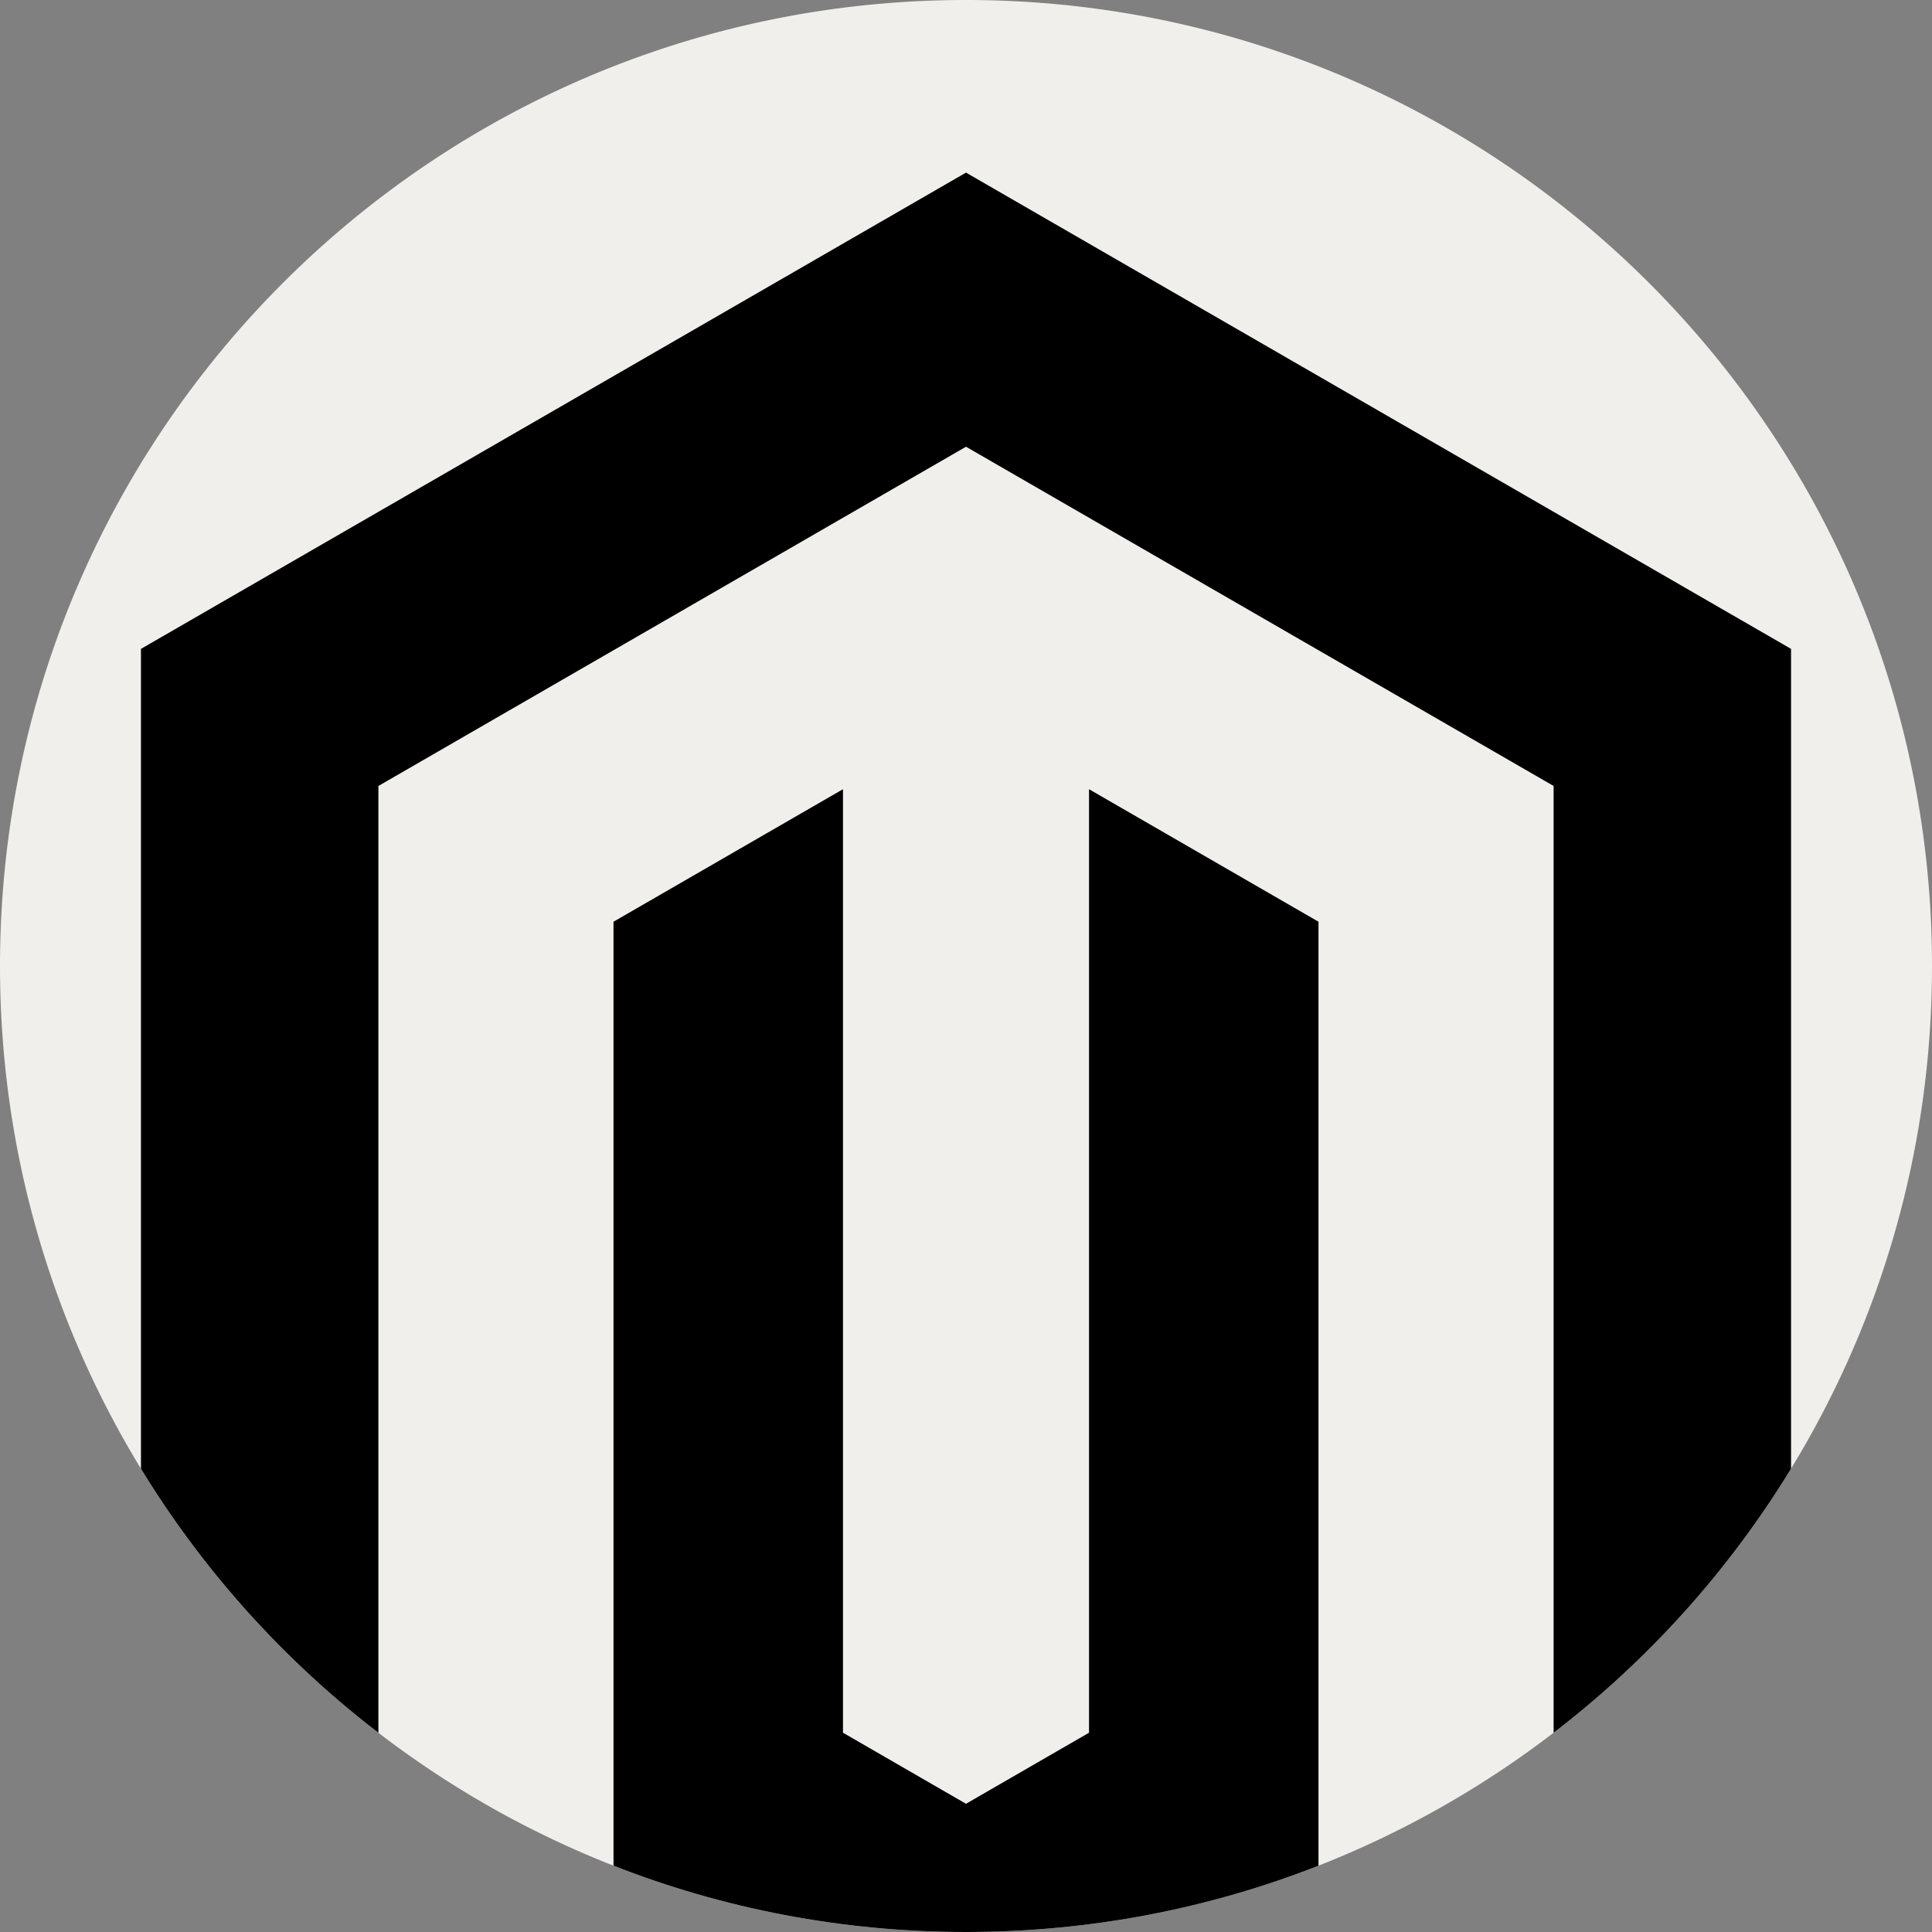 <svg xmlns="http://www.w3.org/2000/svg" version="1.1" xmlns:xlink="http://www.w3.org/1999/xlink" width="512" height="512" x="0" y="0" viewBox="0 0 512 512" style="enable-background:new 0 0 512 512" xml:space="preserve" class=""><rect x="0" y="0" width="512" height="512" fill="#808080" stroke="none"/><g><path d="M512 256c0 48.797-13.657 94.407-37.355 133.214a256.975 256.975 0 0 1-55.965 64.449 252.753 252.753 0 0 1-6.959 5.528 255.604 255.604 0 0 1-62.307 35.234C320.481 505.772 288.966 512 256 512s-64.47-6.228-93.414-17.575c-22.497-8.819-43.436-20.741-62.307-35.223a257.247 257.247 0 0 1-62.924-69.977C13.657 350.417 0 304.797 0 256 0 114.615 114.615 0 256 0c61.785 0 118.45 21.88 162.68 58.337C475.669 105.284 512 176.4 512 256z" style="" fill="#f0efeb" data-original="#f0efeb" class=""></path><path d="M349.414 244.266v250.159C320.481 505.772 288.966 512 256 512s-64.47-6.228-93.414-17.575V244.266l60.813-35.119v250.044L256 478.02l32.601-18.829V209.147l60.813 35.119z" style="" fill="#000" data-original="#000" class=""></path><path d="M474.645 171.959v217.255a256.975 256.975 0 0 1-55.965 64.449 252.753 252.753 0 0 1-6.959 5.528V208.29L256 118.387 100.279 208.29v250.911a257.247 257.247 0 0 1-62.924-69.977V171.959L256 45.746l218.645 126.213z" style="" fill="#000" data-original="#000" class=""></path></g></svg>